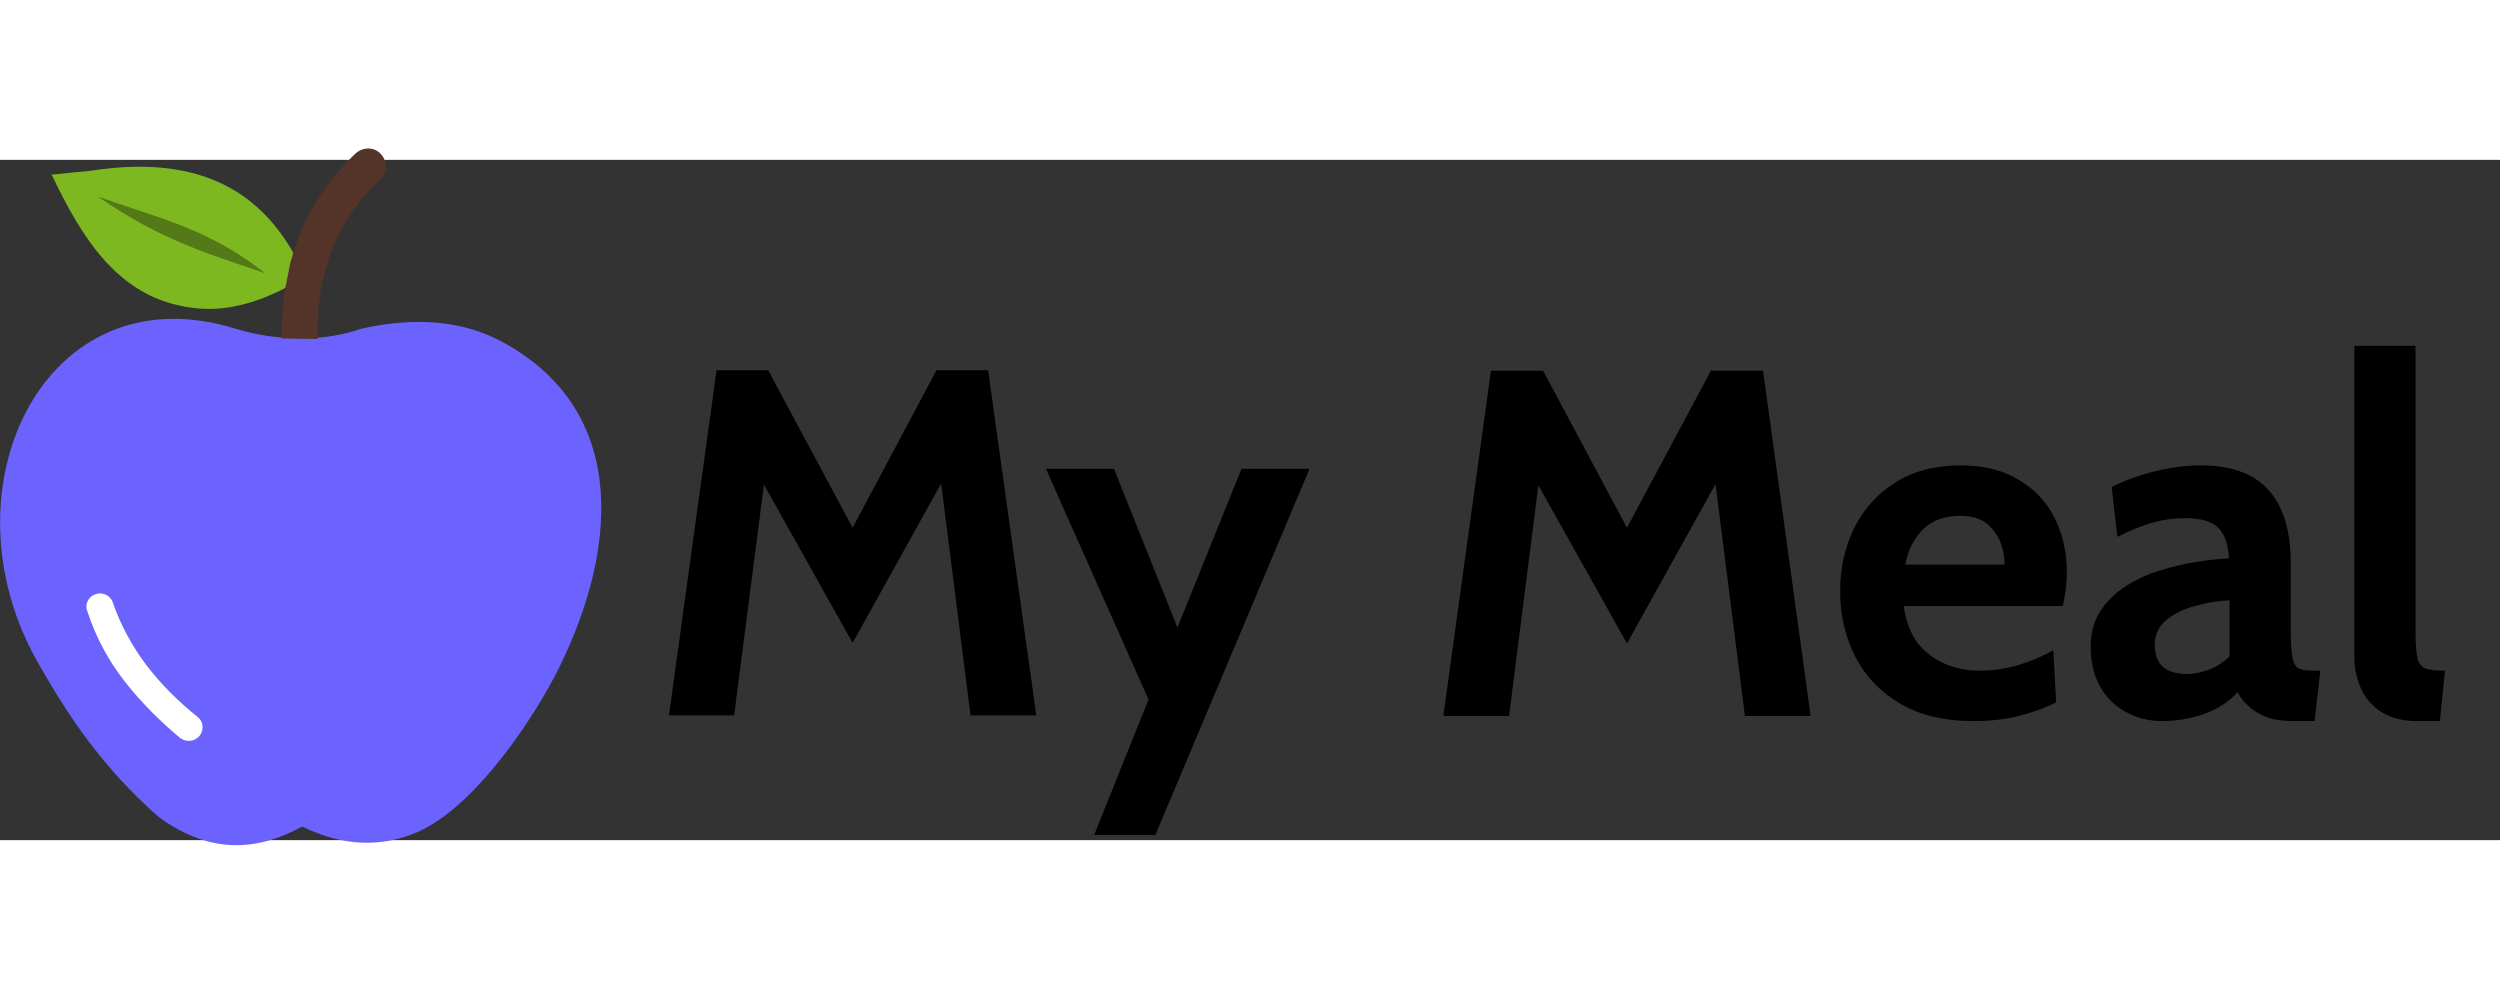 <svg version="1.2" xmlns="http://www.w3.org/2000/svg" viewBox="0 0 441 120" width="200" height="80">
	<rect x="0" y="0" width="441" height="120" fill="#333333" stroke="none"/>
	<title>fresh-apple-svg</title>
	<style>
		.s0 { fill: #6C63FF } 
		.s1 { fill: #7db820 } 
		.s2 { fill: #537918 } 
		.s3 { fill: #543429 } 
		.s4 { fill: #ffffff } 
		.s5 { fill: #000000 } 
	</style>
	<g id="Layer">
		<path id="Layer" fill-rule="evenodd" class="s0" d="m63.7 29.8c10.2-2.3 18.3-1.2 24.7 2.2 23.7 12.7 20 38.7 9.5 59-4.9 9.3-15.2 24.3-25.3 28-6.9 2.6-13.3 1.5-19.3-1.4-7.7 4.2-15.9 5.1-25.2-1.6-9.9-8.6-16.2-18.1-21.4-27.3-17.5-30.7 1.2-69.4 34.9-58.9 6.8 2.1 15.3 2.4 22.1 0z"/>
		<path id="Layer" fill-rule="evenodd" class="s1" d="m9.1 2.6l7.1-0.7c18.1-2.8 29.1 3.1 35.6 14.6l-1.1 5.9c-6 3.2-11.6 4.4-16.7 3.7-13.3-1.6-19.7-12.7-24.9-23.5z"/>
		<path id="Layer" fill-rule="evenodd" class="s2" d="m17.3 6.5c11.8 4.1 19.6 5.8 29.5 13.5-11.7-3.9-19.2-6.4-29.5-13.5z"/>
		<path id="Layer" fill-rule="evenodd" class="s3" d="m51.2 18.2q0.4-1.3 0.8-2.6c2.2-6.7 5.9-12.2 10.8-16.8 1.3-1.1 3.3-1.1 4.4 0.2 1.2 1.3 1.1 3.3-0.1 4.5-4.2 3.8-7.3 8.5-9.1 14-1.4 4.2-2.1 8.8-2 14.1l-6.3-0.1c0-2.8 0.1-5.2 0.4-7.7z"/>
		<path id="Layer" fill-rule="evenodd" class="s4" d="m16.9 76.6c1.2-0.4 2.6 0.2 3 1.5 1.4 4 3.4 7.7 5.9 11 2.5 3.3 5.6 6.4 9.1 9.2 1 0.8 1.1 2.3 0.3 3.3-0.8 1-2.3 1.2-3.4 0.4-3.7-3.1-7-6.4-9.8-10-2.9-3.7-5.1-7.8-6.6-12.4-0.5-1.2 0.2-2.6 1.5-3z"/>
		<path id="My Meal" class="s5" aria-label="My Meal"  d="m129.5 98h-11.5l8.4-60.9h9.1l14.9 27.8 14.8-27.8h9.1l8.5 60.9h-11.6l-5.8-45.8 3 0.6-18 32.4-18.1-32.3 3.1-0.6zm74.3 21.1h-10.8l9.6-23.9-18.1-40.7h12l11.2 28 11.3-28h12zm62.4-21h-11.6l8.4-60.9h9.2l14.8 27.7 14.8-27.7h9.2l8.4 60.9h-11.6l-5.8-45.8 3 0.6-18 32.4-18.1-32.3 3.1-0.6zm81.9 0.9q-7.8 0-13.1-3.2-5.2-3.1-7.8-8.3-2.6-5.2-2.6-11.4 0-6 2.4-11 2.5-5.1 7.2-8.1 4.8-3.1 11.6-3.1 6.3 0 10.4 2.6 4.2 2.5 6.3 6.8 2.1 4.3 2.1 9.5 0 1.4-0.2 2.9-0.2 1.4-0.5 3h-28.1q0.6 4 2.5 6.6 2 2.4 4.8 3.6 2.8 1.2 6 1.2 3.8 0 7-1 3.3-1 6.1-2.6l0.5 9.2q-2.5 1.3-6.2 2.3-3.7 1-8.4 1zm-12-27.6h17.5q0-2-0.7-3.9-0.8-2-2.5-3.4-1.7-1.3-4.6-1.3-4.2 0-6.6 2.4-2.4 2.4-3.1 6.2zm45.3 27.6q-3.5 0-6.4-1.6-2.8-1.5-4.5-4.4-1.7-3-1.7-7.1 0-3.7 1.7-6.3 1.7-2.6 4.5-4.4 2.8-1.8 6.1-2.8 3.3-1 6.5-1.5 3.2-0.5 5.6-0.6-0.2-3.7-1.9-5.4-1.7-1.7-5.9-1.7-2.9 0-5.7 0.8-2.8 0.8-6.2 2.5l-1-8.8q3.9-1.9 7.8-2.8 4-1 8-1 4.9 0 8.4 1.7 3.6 1.8 5.5 5.7 1.9 3.8 1.9 10.1v11.7q0 3.3 0.3 4.8 0.3 1.4 1.1 1.8 0.8 0.4 2.4 0.4h1.4l-1 8.9h-3.9q-2.4 0-4.3-0.6-1.9-0.7-3.2-1.8-1.4-1.2-2.2-2.7-2.1 2.4-5.8 3.8-3.6 1.3-7.5 1.3zm4.5-8.3q1.4 0 3.6-0.7 2.1-0.8 3.8-2.4v-9.9q-3 0.1-6.1 1-3 0.8-5.1 2.5-2 1.7-2 4.3 0 2.6 1.4 3.9 1.4 1.3 4.4 1.3zm44.5 8.3h-4q-3.8 0-6.3-1.6-2.4-1.5-3.6-4.1-1.2-2.6-1.2-5.7v-54.8h10.8v50.3q0 3.5 0.4 5 0.4 1.4 1.6 1.7 1.1 0.3 3.2 0.3z"/>
	</g>
</svg>